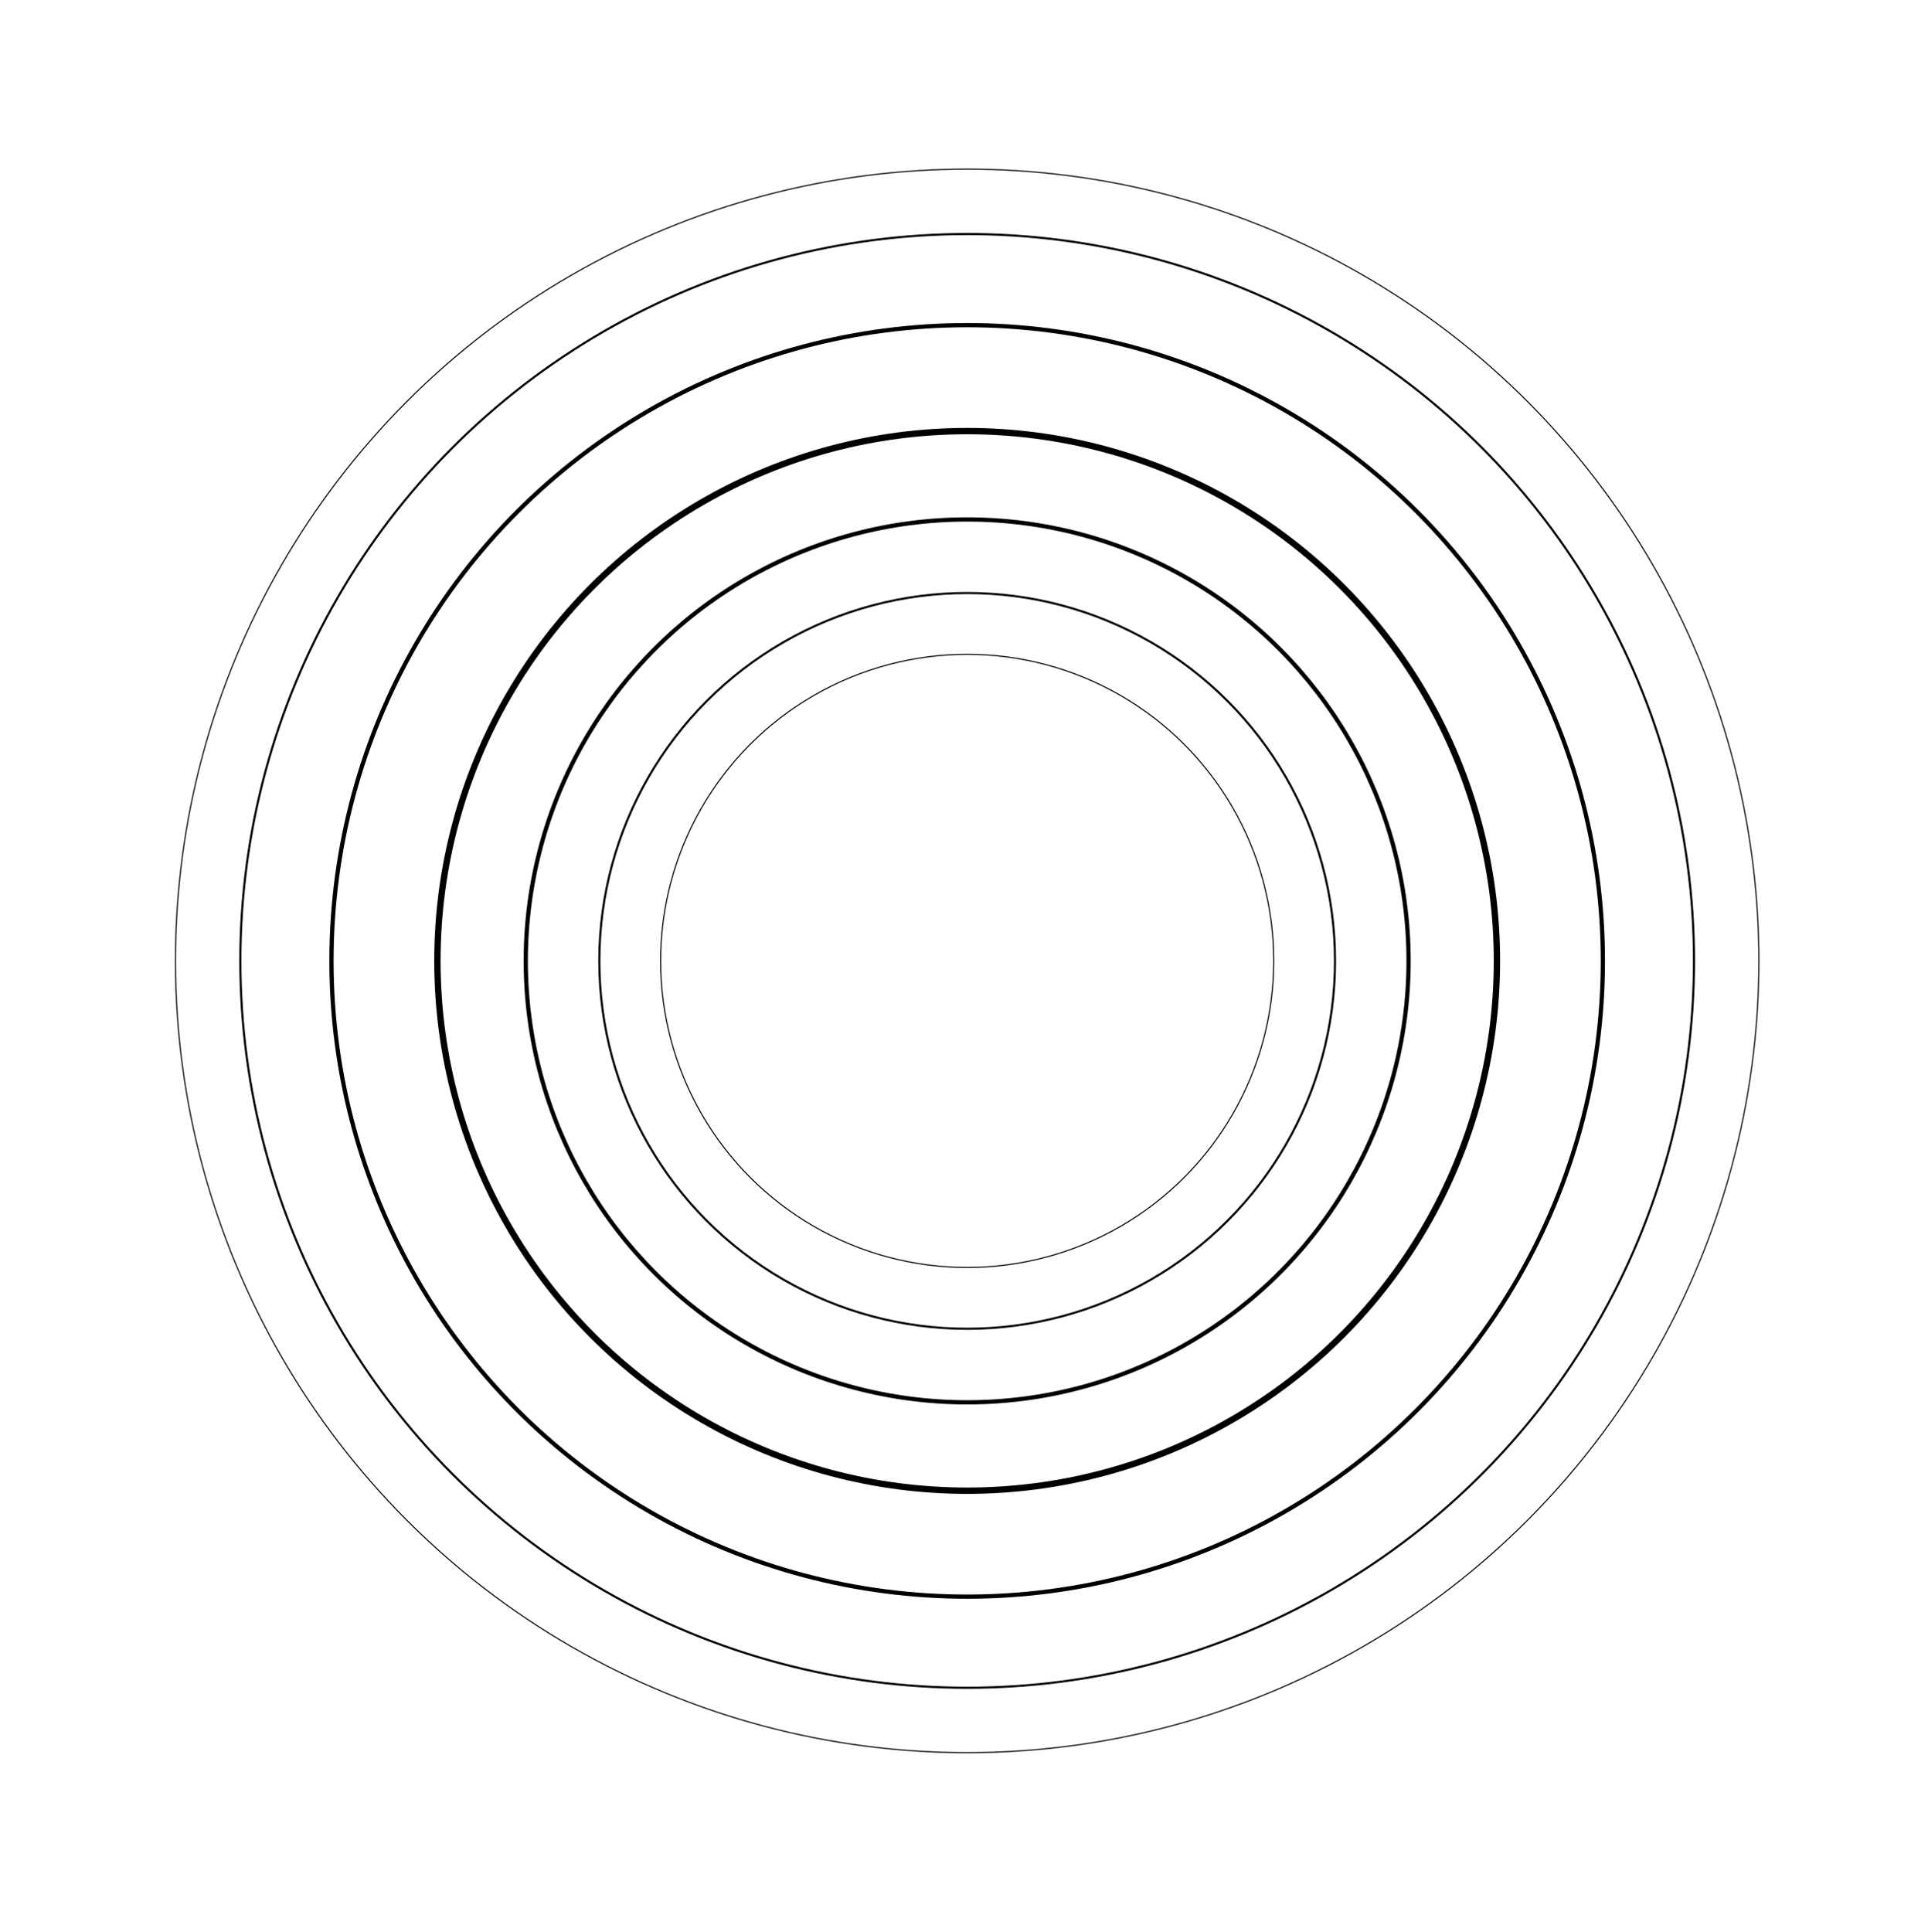 <?xml version="1.0" encoding="utf-8"?>
<!-- Generator: Adobe Illustrator 25.4.1, SVG Export Plug-In . SVG Version: 6.00 Build 0)  -->
<svg version="1.1" id="Layer_1" xmlns="http://www.w3.org/2000/svg" xmlns:xlink="http://www.w3.org/1999/xlink" x="0px" y="0px"
	 viewBox="0 0 912 914" style="enable-background:new 0 0 912 914;" xml:space="preserve">
<style type="text/css">
	.st0{fill:none;stroke:#39B54A;stroke-width:0.75;stroke-miterlimit:10;}
	.st1{fill:none;stroke:#39B54A;stroke-miterlimit:10;}
	.st2{fill:none;stroke:#39B54A;stroke-width:2;stroke-miterlimit:10;}
	.st3{fill:none;stroke:#000000;stroke-width:0.5;stroke-miterlimit:10;}
	.st4{fill:none;stroke:#000000;stroke-miterlimit:10;}
	.st5{fill:none;stroke:#000000;stroke-width:2;stroke-miterlimit:10;}
	.st6{fill:none;stroke:#000000;stroke-width:3;stroke-miterlimit:10;}
</style>
<circle class="st3" cx="457.5" cy="454.5" r="145"/>
<circle class="st4" cx="457.5" cy="454.5" r="174"/>
<circle class="st5" cx="457.5" cy="454.5" r="208.8"/>
<circle class="st6" cx="457.5" cy="454.5" r="250.6"/>
<circle class="st5" cx="457.5" cy="454.5" r="300.7"/>
<circle class="st4" cx="457.5" cy="454.5" r="343.8"/>
<circle class="st3" cx="457.5" cy="454.5" r="374.5"/>
</svg>
